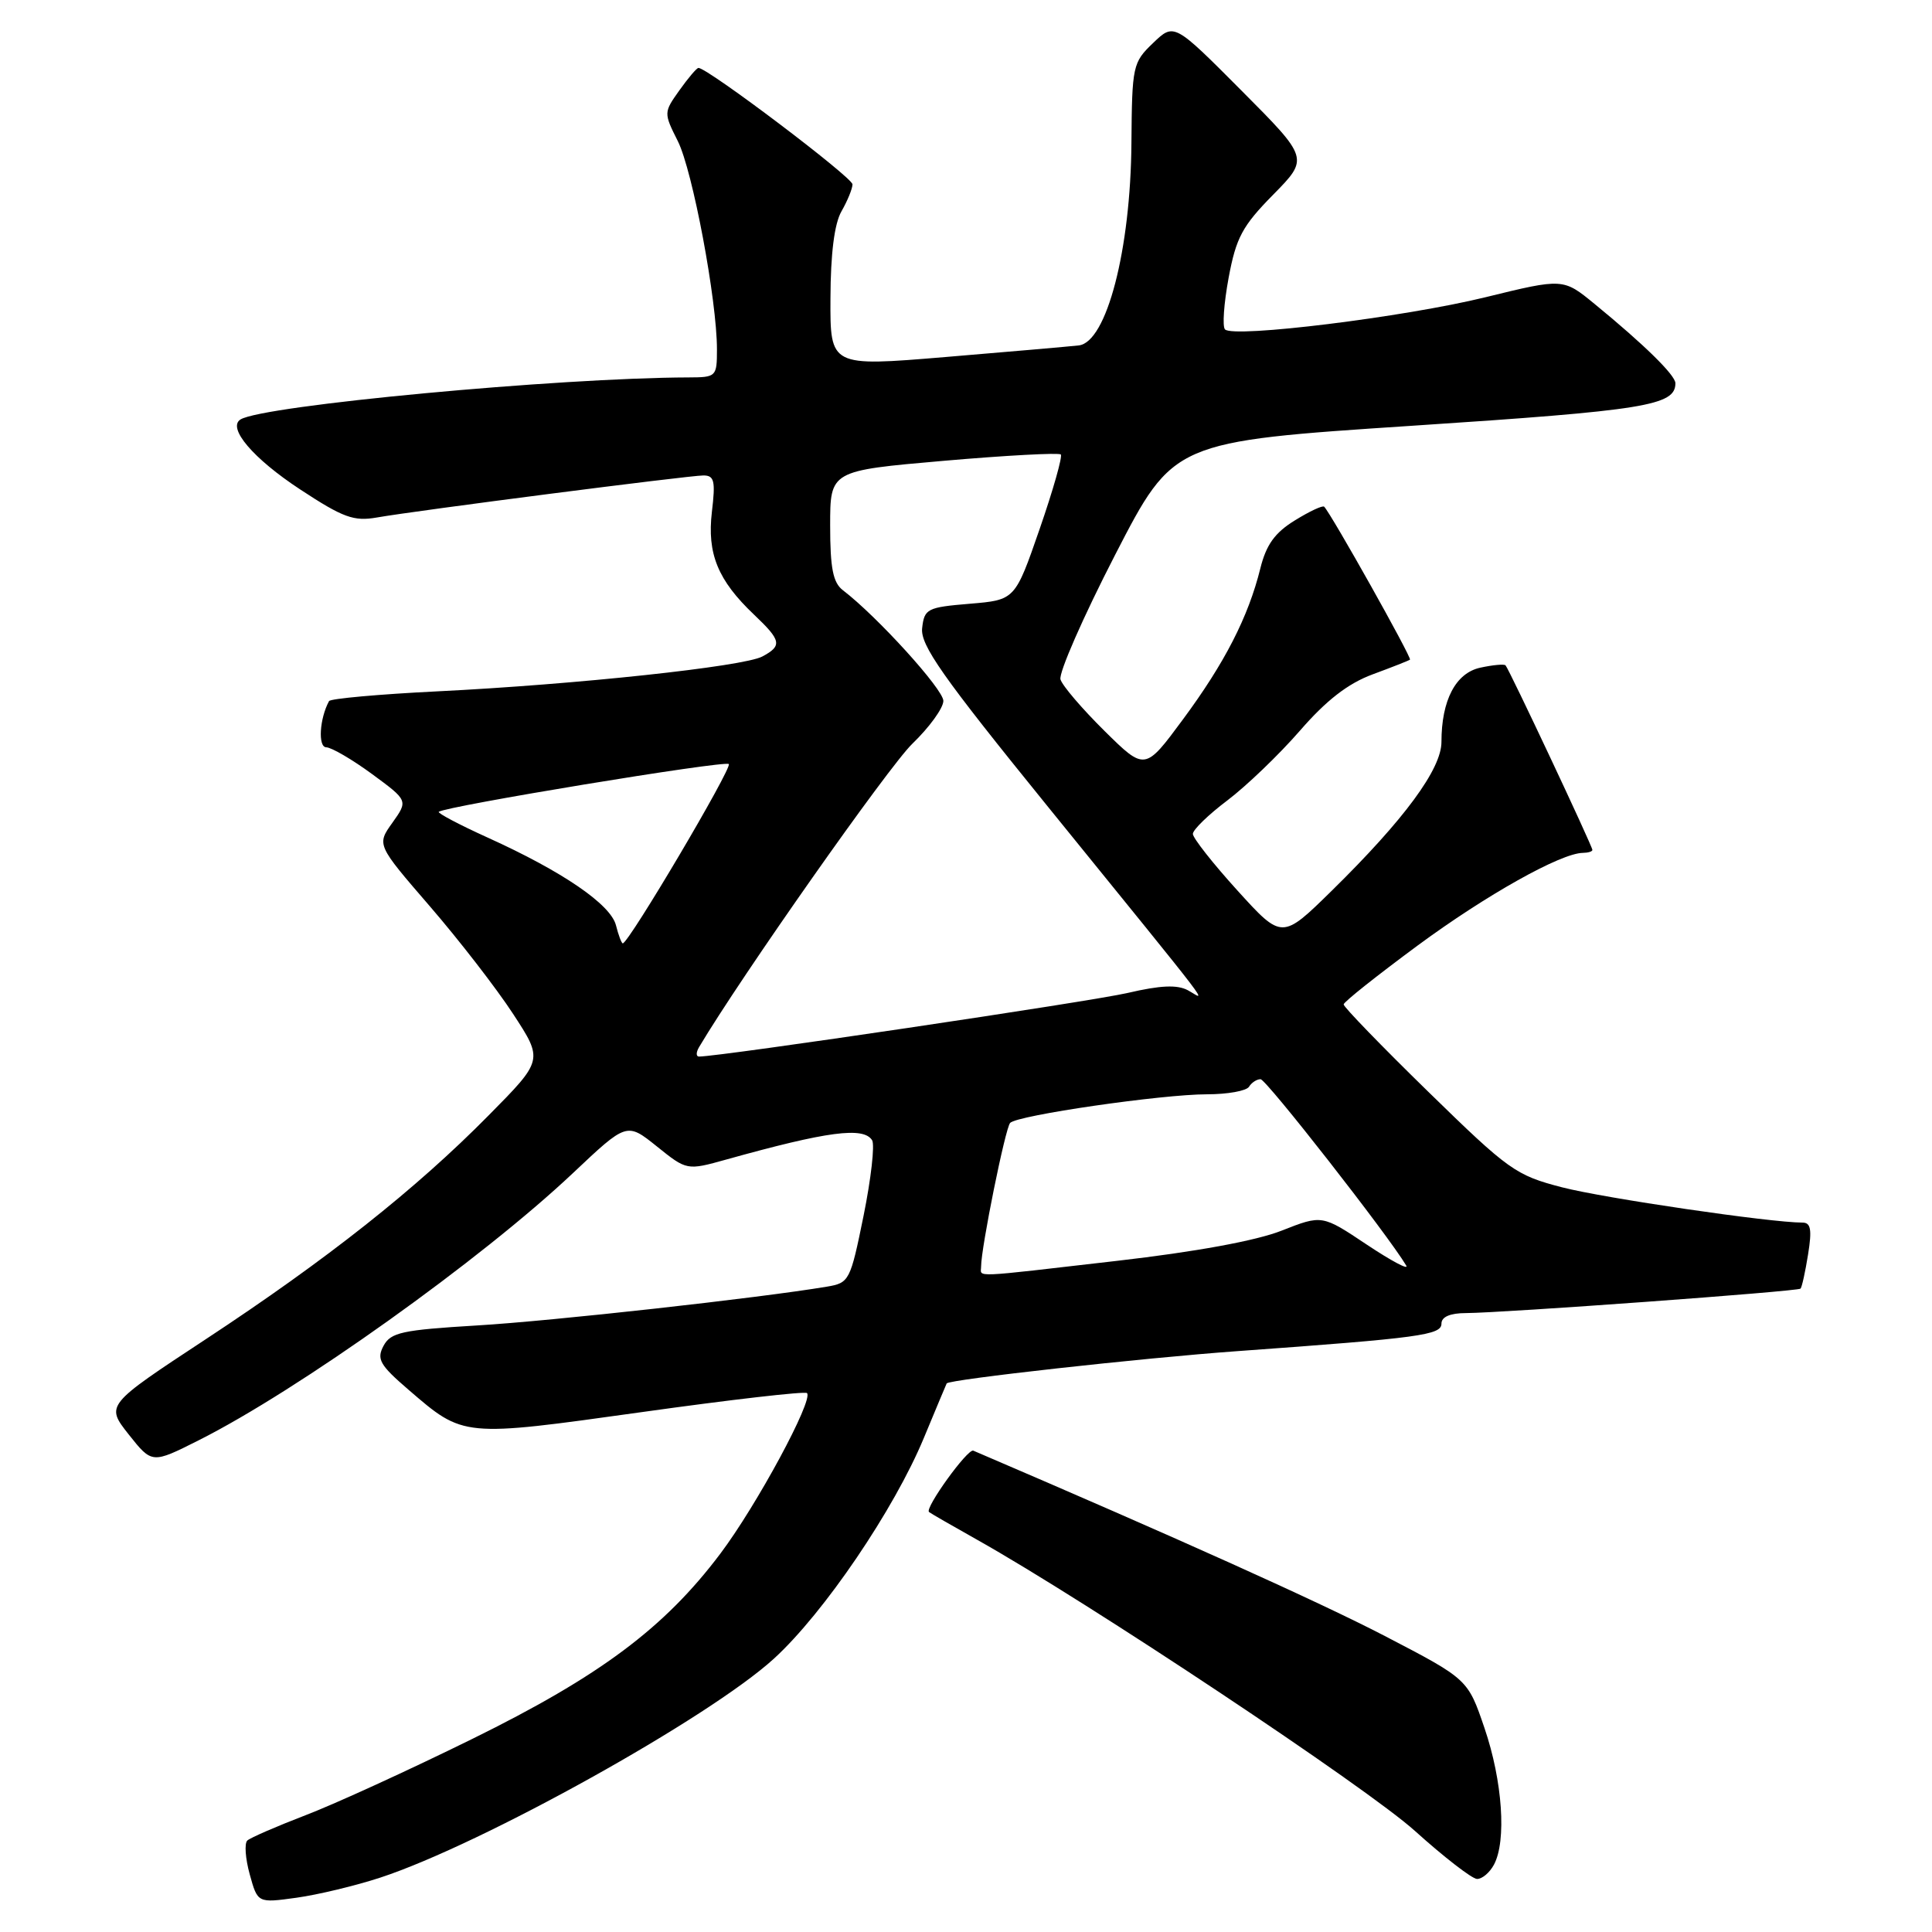 <?xml version="1.0" encoding="UTF-8" standalone="no"?>
<!DOCTYPE svg PUBLIC "-//W3C//DTD SVG 1.1//EN" "http://www.w3.org/Graphics/SVG/1.1/DTD/svg11.dtd" >
<svg xmlns="http://www.w3.org/2000/svg" xmlns:xlink="http://www.w3.org/1999/xlink" version="1.1" viewBox="0 0 256 256">
 <g >
 <path fill="currentColor"
d=" M 50.40 248.79 C 63.86 244.37 93.98 227.61 102.56 219.77 C 109.18 213.72 118.49 200.01 122.43 190.50 C 124.03 186.65 125.38 183.42 125.44 183.31 C 125.73 182.79 151.33 179.94 164.00 179.03 C 188.25 177.28 191.00 176.90 191.00 175.38 C 191.00 174.49 192.16 173.99 194.25 173.99 C 199.24 173.96 238.21 171.12 238.58 170.75 C 238.76 170.57 239.21 168.53 239.58 166.21 C 240.11 162.92 239.94 162.00 238.84 162.00 C 234.59 162.00 212.58 158.77 207.00 157.33 C 200.84 155.74 199.91 155.07 189.25 144.66 C 183.06 138.62 178.02 133.41 178.04 133.09 C 178.05 132.76 182.47 129.26 187.84 125.29 C 196.94 118.58 206.84 113.03 209.75 113.01 C 210.44 113.00 211.00 112.83 211.00 112.62 C 211.00 112.12 199.94 88.61 199.49 88.16 C 199.30 87.97 197.80 88.11 196.15 88.47 C 192.88 89.18 191.00 92.79 191.00 98.31 C 191.00 101.90 186.08 108.58 176.49 118.00 C 169.87 124.50 169.87 124.50 163.97 118.00 C 160.72 114.42 158.07 111.05 158.06 110.50 C 158.06 109.95 160.12 107.95 162.63 106.06 C 165.14 104.16 169.46 100.02 172.22 96.85 C 175.74 92.79 178.61 90.57 181.87 89.36 C 184.42 88.42 186.65 87.54 186.83 87.41 C 187.12 87.20 176.41 68.11 175.46 67.14 C 175.26 66.94 173.52 67.75 171.57 68.96 C 168.92 70.59 167.78 72.18 167.00 75.32 C 165.40 81.77 162.27 87.86 156.75 95.32 C 151.71 102.14 151.71 102.14 146.35 96.85 C 143.41 93.94 140.78 90.88 140.52 90.03 C 140.26 89.19 143.52 81.75 147.77 73.50 C 155.50 58.50 155.50 58.50 187.20 56.41 C 218.05 54.38 222.00 53.74 222.00 50.78 C 222.00 49.72 217.90 45.69 211.31 40.29 C 207.13 36.86 207.13 36.86 196.81 39.39 C 186.08 42.02 163.47 44.81 162.32 43.65 C 161.95 43.28 162.17 40.20 162.80 36.80 C 163.79 31.49 164.61 29.95 168.70 25.80 C 173.44 20.98 173.44 20.98 164.51 12.01 C 155.57 3.03 155.57 3.03 152.79 5.70 C 150.09 8.28 150.00 8.73 149.92 18.94 C 149.82 33.09 146.63 45.36 142.94 45.77 C 141.60 45.92 133.64 46.61 125.25 47.31 C 110.00 48.58 110.00 48.58 110.04 39.54 C 110.06 33.59 110.56 29.64 111.50 28.00 C 112.29 26.62 112.95 25.02 112.96 24.43 C 112.99 23.53 93.77 9.00 92.55 9.00 C 92.32 9.00 91.19 10.33 90.03 11.96 C 87.94 14.90 87.93 14.95 89.82 18.71 C 91.78 22.63 95.00 39.78 95.00 46.29 C 95.00 49.91 94.91 50.00 91.25 50.01 C 73.97 50.06 34.88 53.72 31.87 55.58 C 30.08 56.69 33.54 60.76 39.77 64.85 C 45.46 68.59 46.88 69.11 49.94 68.57 C 55.25 67.64 91.23 63.01 93.20 63.00 C 94.65 63.00 94.82 63.72 94.33 67.82 C 93.68 73.37 95.11 76.88 99.91 81.44 C 103.54 84.88 103.67 85.57 101.01 86.99 C 98.53 88.32 76.36 90.70 57.90 91.61 C 50.22 91.99 43.78 92.57 43.60 92.90 C 42.34 95.21 42.11 99.00 43.23 99.02 C 43.93 99.04 46.66 100.63 49.29 102.56 C 54.08 106.08 54.08 106.08 52.00 109.01 C 49.91 111.93 49.91 111.93 56.96 120.09 C 60.83 124.57 65.80 130.99 67.99 134.35 C 71.99 140.47 71.99 140.47 64.74 147.80 C 55.11 157.56 43.35 166.87 27.24 177.47 C 13.99 186.19 13.99 186.19 17.06 190.08 C 20.14 193.96 20.14 193.96 26.32 190.85 C 39.51 184.22 63.76 166.91 75.91 155.45 C 83.05 148.71 83.05 148.71 87.03 151.90 C 91.01 155.10 91.01 155.10 96.25 153.64 C 109.65 149.90 114.43 149.27 115.56 151.09 C 115.93 151.70 115.42 156.19 114.43 161.08 C 112.67 169.73 112.54 169.99 109.56 170.49 C 100.64 171.99 73.05 175.05 63.20 175.63 C 53.26 176.23 51.78 176.55 50.82 178.33 C 49.88 180.09 50.32 180.87 54.12 184.14 C 61.47 190.47 61.20 190.44 85.05 187.11 C 96.82 185.46 106.67 184.33 106.93 184.59 C 107.82 185.48 100.27 199.47 95.44 205.88 C 88.03 215.72 79.50 222.09 62.53 230.44 C 54.27 234.51 44.35 239.05 40.50 240.52 C 36.65 242.00 33.17 243.51 32.77 243.88 C 32.37 244.25 32.51 246.27 33.09 248.36 C 34.14 252.17 34.14 252.17 39.28 251.46 C 42.10 251.07 47.11 249.87 50.40 248.79 Z  M 197.96 247.07 C 199.64 243.93 199.09 235.98 196.71 229.00 C 194.50 222.50 194.50 222.50 183.50 216.78 C 174.83 212.28 156.11 203.85 128.97 192.22 C 128.23 191.90 122.49 199.86 123.10 200.35 C 123.32 200.53 126.20 202.19 129.50 204.04 C 144.13 212.26 181.13 236.86 187.50 242.62 C 191.35 246.09 195.05 248.95 195.71 248.97 C 196.38 248.99 197.40 248.13 197.96 247.07 Z  M 130.00 167.83 C 130.00 165.34 133.21 149.46 133.85 148.79 C 134.80 147.78 153.98 145.00 159.93 145.00 C 162.66 145.00 165.16 144.55 165.50 144.00 C 165.84 143.45 166.53 143.00 167.03 143.00 C 167.78 143.00 183.93 163.66 186.33 167.69 C 186.72 168.34 184.37 167.09 181.11 164.92 C 175.18 160.96 175.18 160.96 169.84 163.06 C 166.46 164.40 158.44 165.87 148.00 167.07 C 128.33 169.34 130.00 169.27 130.00 167.83 Z  M 92.63 138.75 C 98.16 129.43 117.77 101.55 120.89 98.55 C 123.15 96.37 125.00 93.82 125.00 92.87 C 125.00 91.34 116.22 81.67 111.69 78.21 C 110.38 77.21 110.00 75.30 110.00 69.64 C 110.00 62.37 110.00 62.37 125.05 61.06 C 133.32 60.34 140.30 59.97 140.56 60.22 C 140.81 60.48 139.55 64.92 137.76 70.09 C 134.50 79.50 134.50 79.50 128.50 80.00 C 122.86 80.47 122.48 80.66 122.19 83.22 C 121.93 85.47 124.83 89.60 138.69 106.69 C 162.01 135.45 159.72 132.46 157.39 131.21 C 155.98 130.46 153.76 130.56 149.47 131.56 C 144.68 132.69 95.43 140.00 92.62 140.00 C 92.22 140.00 92.22 139.44 92.63 138.75 Z  M 81.62 122.61 C 80.92 119.84 74.55 115.48 64.61 110.98 C 60.86 109.28 57.95 107.74 58.14 107.57 C 58.97 106.84 96.06 100.73 96.57 101.24 C 97.06 101.73 83.30 125.00 82.52 125.00 C 82.36 125.00 81.95 123.92 81.62 122.61 Z "/>
</g>
</svg>